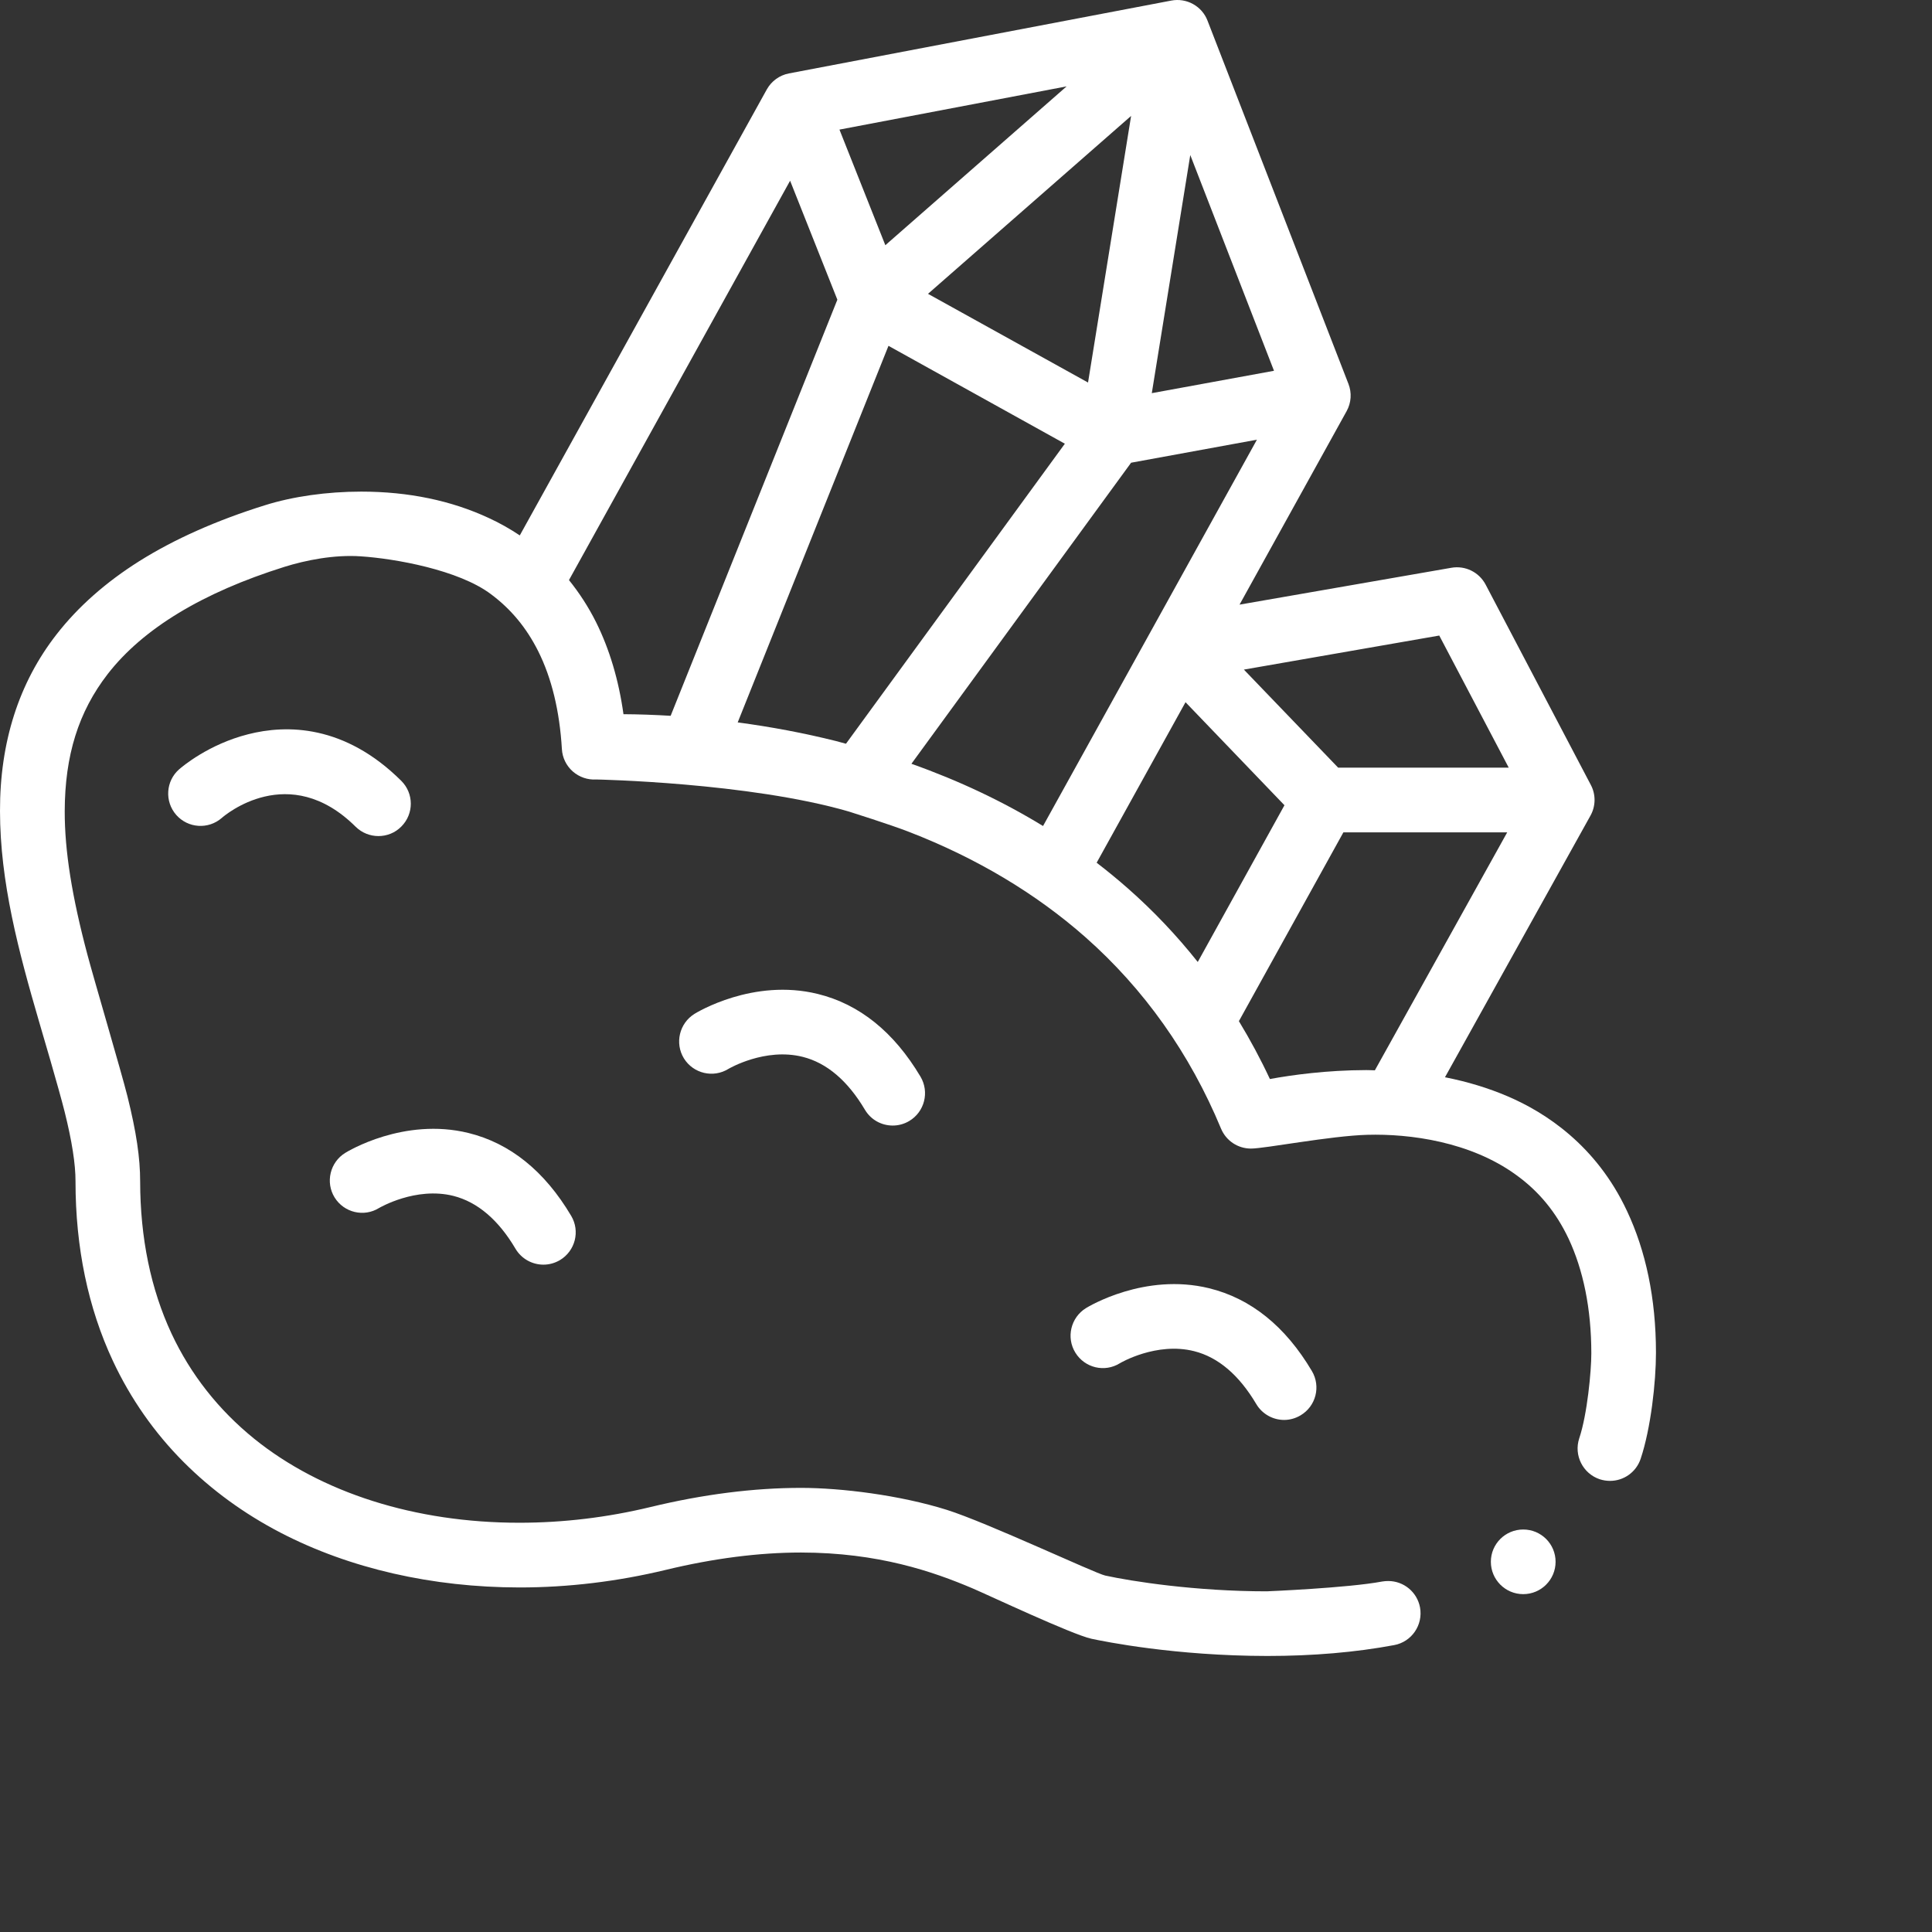 <svg width="24" height="24" viewBox="0 0 24 24" fill="none" xmlns="http://www.w3.org/2000/svg">
  <rect x="0" y="0" width="24" height="24" fill="#333333" stroke="none"/>
  <g clip-path="url(#clip0_288_1944)">
    <path d="M20.571 16.805C20.571 16.127 20.443 15.535 20.211 15.043C19.829 14.226 19.195 13.818 18.729 13.619C18.489 13.516 18.228 13.437 17.95 13.382C17.95 13.382 19.759 10.13 19.759 10.129C19.823 10.012 19.825 9.87 19.762 9.751L18.455 7.262C18.373 7.107 18.202 7.023 18.03 7.053L15.398 7.511C15.398 7.511 16.729 5.107 16.729 5.106C16.786 5.002 16.794 4.879 16.751 4.769C16.751 4.769 15 0.256 15 0.256C14.967 0.17 14.905 0.097 14.82 0.05C14.737 0.004 14.641 -0.01 14.551 0.007C14.551 0.007 9.801 0.912 9.801 0.912C9.684 0.934 9.584 1.007 9.526 1.11C9.525 1.11 6.457 6.651 6.457 6.651C6.336 6.57 6.207 6.497 6.072 6.435C5.606 6.218 5.073 6.107 4.487 6.107C4.064 6.107 3.639 6.167 3.292 6.276C2.69 6.464 2.164 6.698 1.73 6.971C1.314 7.233 0.968 7.539 0.703 7.88C0.234 8.481 -0.002 9.22 1.27044e-05 10.076C0.001 10.958 0.23 11.816 0.485 12.69C0.508 12.767 0.735 13.537 0.803 13.811C0.893 14.171 0.939 14.462 0.938 14.676C0.938 15.497 1.094 16.247 1.403 16.907C1.621 17.373 1.916 17.796 2.281 18.162C2.627 18.509 3.033 18.805 3.488 19.041C4.345 19.485 5.37 19.719 6.453 19.72C7.06 19.72 7.671 19.646 8.269 19.502C8.861 19.359 9.427 19.286 9.951 19.286C10.912 19.287 11.594 19.524 12.081 19.731C12.285 19.818 13.309 20.301 13.557 20.357C13.721 20.392 14.596 20.57 15.743 20.571C16.308 20.571 16.838 20.526 17.319 20.436C17.536 20.396 17.68 20.186 17.64 19.968C17.604 19.777 17.438 19.64 17.245 19.64C17.22 19.64 17.195 19.642 17.171 19.646C16.741 19.727 15.736 19.768 15.736 19.768C14.85 19.768 14.058 19.644 13.729 19.572C13.606 19.546 12.263 18.914 11.762 18.756C11.175 18.572 10.447 18.483 9.95 18.483C9.363 18.483 8.734 18.563 8.08 18.721C7.545 18.85 6.998 18.916 6.454 18.916H6.449C5.159 18.916 3.99 18.545 3.157 17.872C2.714 17.513 2.369 17.075 2.131 16.567C1.873 16.014 1.742 15.378 1.741 14.676C1.741 14.382 1.694 14.065 1.583 13.618C1.508 13.318 1.16 12.14 1.087 11.863C0.893 11.135 0.803 10.568 0.804 10.076C0.806 9.383 0.975 8.842 1.338 8.373C1.775 7.81 2.513 7.362 3.532 7.042C3.794 6.96 4.15 6.888 4.482 6.911C4.903 6.939 5.697 7.078 6.1 7.382C6.348 7.567 6.54 7.799 6.685 8.088C6.853 8.423 6.952 8.833 6.98 9.305C6.986 9.413 7.035 9.512 7.115 9.583C7.196 9.654 7.301 9.69 7.408 9.683C7.408 9.683 9.302 9.72 10.544 10.081C10.555 10.085 11.054 10.241 11.295 10.335C12.133 10.66 12.867 11.099 13.48 11.639C14.212 12.285 14.78 13.086 15.168 14.02C15.231 14.171 15.377 14.268 15.54 14.268C15.714 14.268 16.524 14.11 16.985 14.097C17.515 14.082 18.266 14.183 18.832 14.594C19.116 14.798 19.329 15.057 19.485 15.386C19.666 15.772 19.768 16.252 19.768 16.813C19.768 17.031 19.718 17.569 19.618 17.867C19.548 18.078 19.663 18.306 19.873 18.376C19.914 18.389 19.957 18.396 20 18.396C20.173 18.396 20.326 18.286 20.381 18.121C20.508 17.741 20.571 17.166 20.571 16.805ZM10.383 9.205C9.987 9.106 9.578 9.029 9.164 8.974L11.037 4.296L13.228 5.512L10.509 9.239C10.467 9.228 10.425 9.216 10.383 9.205ZM14.051 1.44L13.516 4.752L11.528 3.65L14.051 1.44ZM14.051 5.748L15.614 5.462L12.957 10.261C12.457 9.955 11.911 9.697 11.322 9.488L14.051 5.748ZM18.742 9.536H16.623L15.452 8.318L17.879 7.895L18.742 9.536ZM14.308 4.884L14.786 1.926L15.826 4.606L14.308 4.884ZM13.25 1.073L10.998 3.046L10.428 1.61L13.25 1.073ZM7.404 7.728C7.31 7.54 7.197 7.366 7.068 7.206L9.815 2.245L10.402 3.723L8.331 8.892C8.132 8.88 7.936 8.873 7.745 8.872C7.686 8.448 7.571 8.063 7.404 7.728ZM14.011 11.036C13.886 10.926 13.756 10.819 13.623 10.717L14.727 8.723L15.956 10.003L14.879 11.95C14.617 11.62 14.328 11.315 14.011 11.036ZM15.39 12.685L16.688 10.34H18.723L17.079 13.296C17.043 13.295 17.008 13.293 16.972 13.293C16.479 13.294 16.049 13.354 15.775 13.404C15.659 13.155 15.53 12.916 15.39 12.685Z" fill="white" />
    <path d="M4.701 10.386C4.804 10.386 4.908 10.347 4.986 10.267C5.143 10.11 5.142 9.855 4.984 9.699C4.28 9 3.561 8.999 3.083 9.121C2.589 9.246 2.262 9.525 2.226 9.556C2.059 9.702 2.043 9.956 2.189 10.123C2.336 10.29 2.589 10.306 2.756 10.16C2.79 10.13 3.589 9.447 4.418 10.27C4.496 10.347 4.599 10.386 4.701 10.386Z" fill="white" />
    <path d="M15.02 16.003C14.219 15.807 13.519 16.232 13.49 16.25C13.301 16.367 13.242 16.616 13.359 16.804C13.476 16.993 13.722 17.052 13.911 16.935C13.915 16.932 14.365 16.666 14.835 16.785C15.133 16.86 15.392 17.081 15.606 17.442C15.681 17.568 15.815 17.639 15.952 17.639C16.021 17.639 16.092 17.62 16.156 17.582C16.347 17.469 16.41 17.223 16.297 17.032C15.968 16.476 15.538 16.13 15.02 16.003Z" fill="white" />
    <path d="M4.709 15.006C4.714 15.004 5.163 14.738 5.633 14.856C5.931 14.932 6.191 15.152 6.404 15.513C6.479 15.639 6.613 15.71 6.75 15.71C6.82 15.71 6.89 15.692 6.955 15.654C7.146 15.54 7.209 15.294 7.095 15.103C6.766 14.548 6.336 14.201 5.818 14.074C5.017 13.878 4.318 14.303 4.288 14.322C4.1 14.438 4.04 14.687 4.157 14.876C4.274 15.064 4.521 15.123 4.709 15.006Z" fill="white" />
    <path d="M10.158 12.347C9.357 12.15 8.657 12.576 8.628 12.594C8.439 12.711 8.38 12.959 8.496 13.148C8.613 13.336 8.86 13.395 9.049 13.278C9.053 13.276 9.503 13.01 9.973 13.129C10.271 13.204 10.53 13.425 10.744 13.785C10.819 13.912 10.952 13.982 11.09 13.982C11.159 13.982 11.23 13.964 11.294 13.926C11.485 13.813 11.548 13.566 11.435 13.375C11.105 12.82 10.676 12.474 10.158 12.347Z" fill="white" />
    <path d="M18.922 19.803C19.144 19.803 19.324 19.623 19.324 19.401C19.324 19.179 19.144 19 18.922 19C18.7 19 18.52 19.179 18.52 19.401C18.52 19.623 18.7 19.803 18.922 19.803Z" fill="white" />
  </g>
  <defs>
    <clipPath id="clip0_288_1944">
      <rect width="24" height="24" fill="white" />
    </clipPath>
  </defs>
</svg>